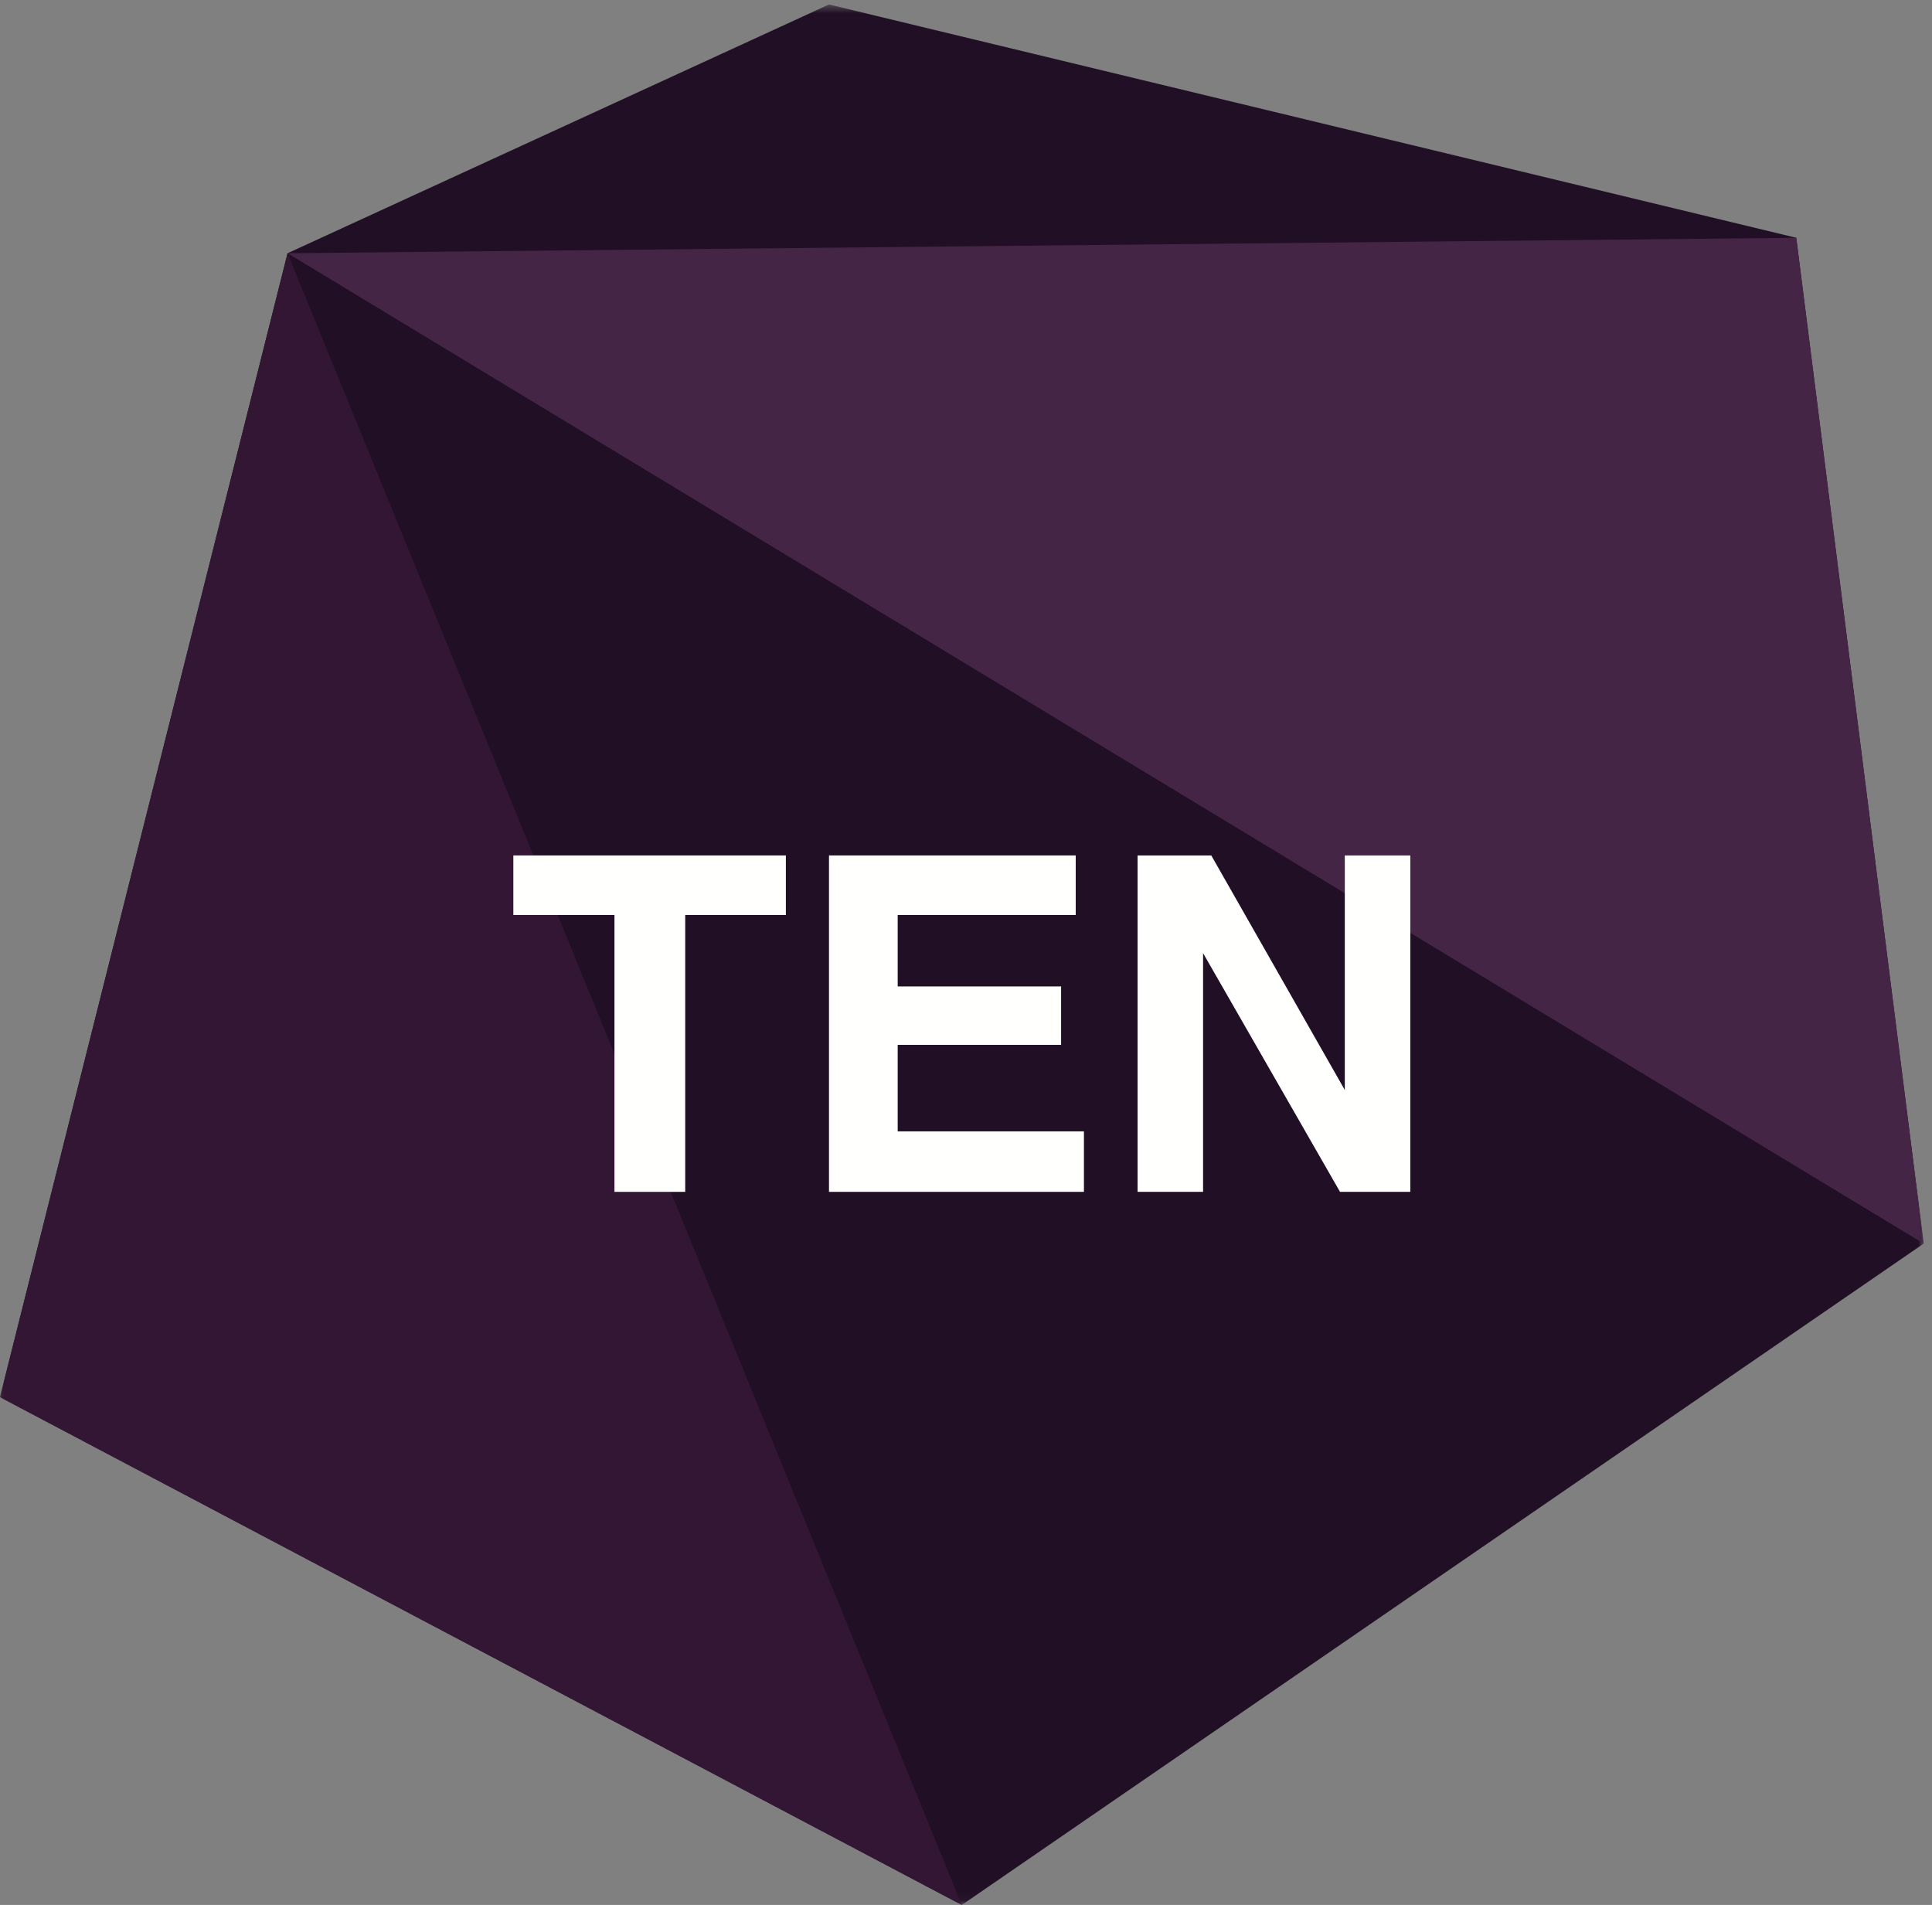 <svg xmlns="http://www.w3.org/2000/svg" xmlns:xlink="http://www.w3.org/1999/xlink" width="214" height="211" viewBox="0 0 214 211">
  <rect x="0" y="0" width="214" height="211" fill="#808080" stroke="none"/>
  <defs>
    <polygon id="ten-logo-colour-a" points=".06 .495 213.076 .495 213.076 210.94 .06 210.94"/>
  </defs>
  <g fill="none" fill-rule="evenodd">
    <mask id="ten-logo-colour-b" fill="#fff">
      <use xlink:href="#ten-logo-colour-a"/>
    </mask>
    <polyline fill="#200F25" points="31.852 28.05 91.824 .495 198.965 26.337 213.077 137.745 106.538 211 0 154.749" mask="url(#ten-logo-colour-b)"/>
    <polyline fill="#331634" points="31.852 28.05 106.538 211 0 154.749" mask="url(#ten-logo-colour-b)"/>
    <polyline fill="#442546" points="31.852 28.05 213.077 137.745 198.965 26.337" mask="url(#ten-logo-colour-b)"/>
    <polyline fill="#FFFFFE" points="87.047 94.751 87.047 101.348 75.898 101.348 75.898 132.014 68.061 132.014 68.061 101.348 56.861 101.348 56.861 94.751 87.047 94.751"/>
    <polyline fill="#FFFFFE" points="119.153 101.348 99.434 101.348 99.434 109.261 117.535 109.261 117.535 115.733 99.434 115.733 99.434 125.314 120.063 125.314 120.063 132.014 91.824 132.014 91.824 94.751 119.153 94.751 119.153 101.348"/>
    <polyline fill="#FFFFFE" points="126.004 94.751 134.168 94.751 148.959 120.732 148.959 94.751 156.215 94.751 156.215 132.014 148.429 132.014 133.26 105.574 133.26 132.014 126.004 132.014 126.004 94.751"/>
  </g>
</svg>

